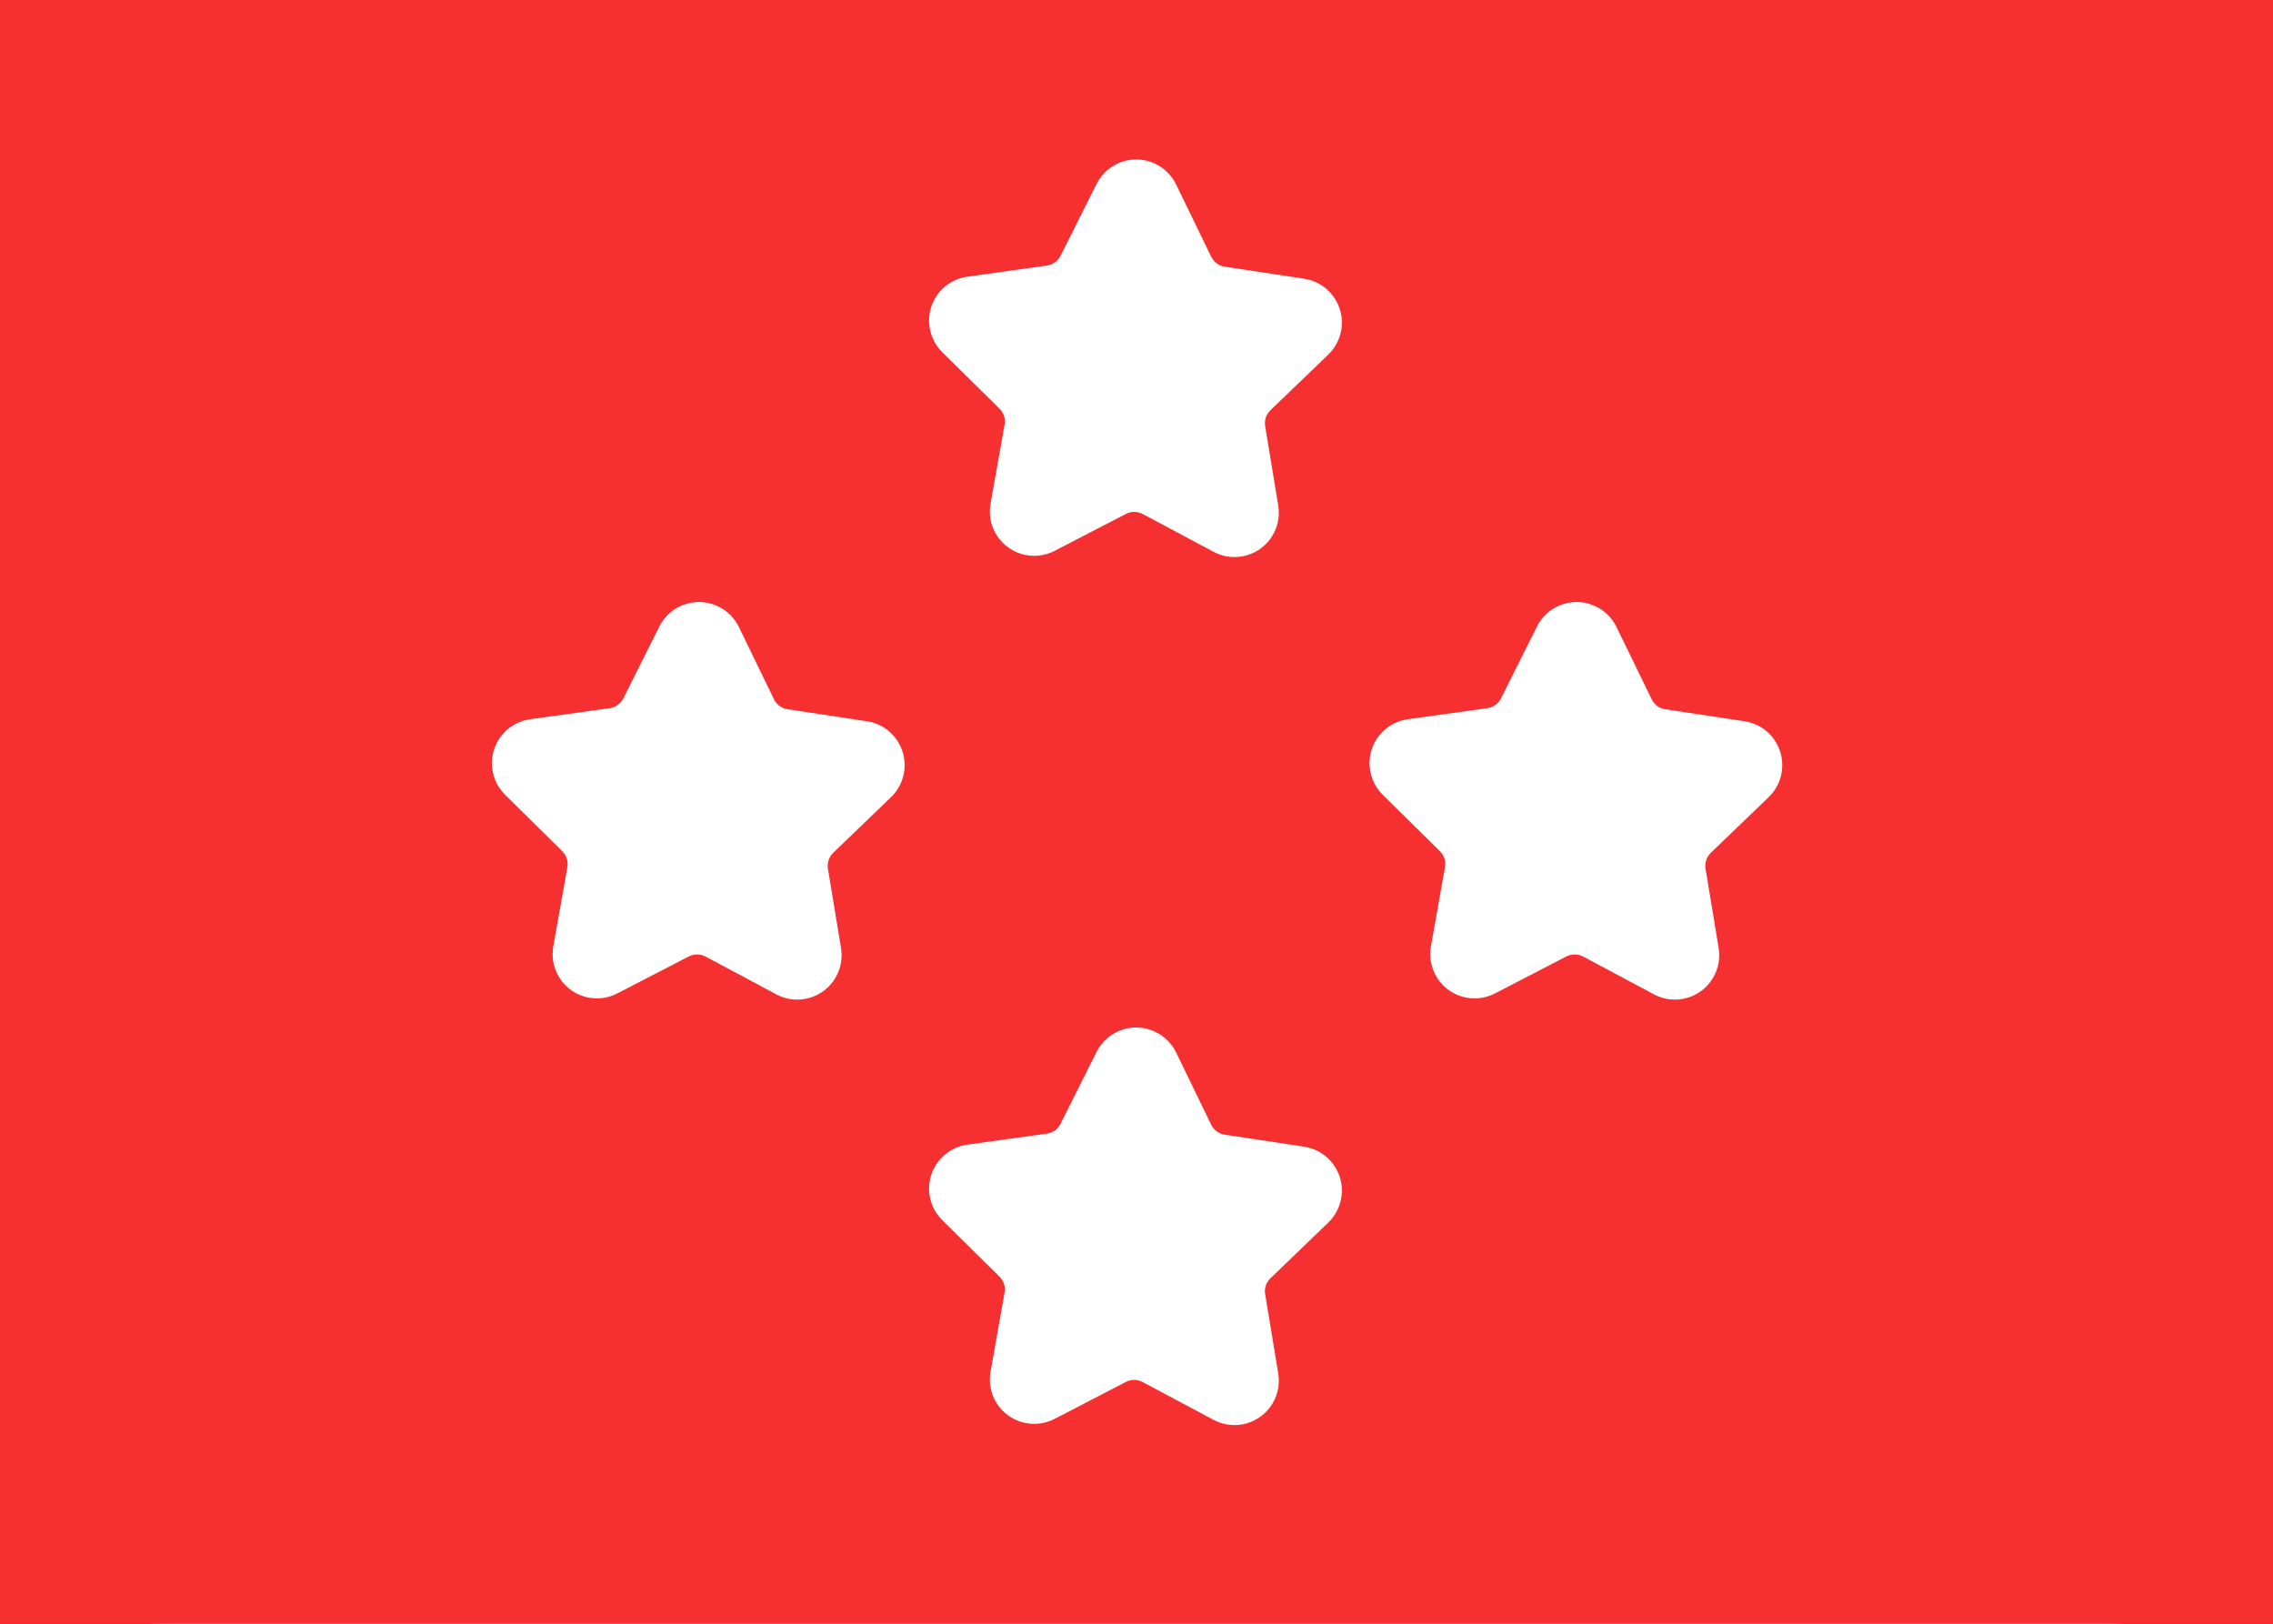 <svg xmlns="http://www.w3.org/2000/svg" fill="none" viewBox="0 0 28 20" aria-hidden="true">
  <rect x="0" y="0" width="28" height="20" fill="#333333" stroke="none"/>
  <g clip-path="url(#clip0_5_532)">
    <rect width="28" height="20" fill="white" rx="2"/>
    <rect width="28" height="20" fill="#F63030"/>
    <path fill="white" d="M12.312 5.033L11.607 4.338C11.393 4.126 11.39 3.78 11.602 3.565C11.687 3.48 11.797 3.424 11.916 3.408L12.896 3.271C12.969 3.261 13.032 3.216 13.064 3.151L13.508 2.266C13.643 1.996 13.971 1.887 14.241 2.022C14.348 2.076 14.435 2.164 14.488 2.272L14.92 3.162C14.952 3.228 15.014 3.274 15.087 3.285L16.066 3.433C16.364 3.478 16.569 3.757 16.524 4.055C16.506 4.174 16.449 4.283 16.363 4.367L15.65 5.053C15.597 5.104 15.572 5.177 15.585 5.25L15.746 6.226C15.795 6.524 15.594 6.805 15.296 6.854C15.178 6.874 15.056 6.854 14.95 6.797L14.076 6.331C14.012 6.297 13.934 6.296 13.87 6.33L12.991 6.785C12.723 6.924 12.393 6.819 12.254 6.551C12.199 6.445 12.181 6.323 12.202 6.205L12.375 5.23C12.388 5.158 12.364 5.084 12.312 5.033Z"/>
    <path fill="white" d="M12.312 15.724L11.607 15.029C11.393 14.817 11.39 14.471 11.602 14.257C11.687 14.171 11.797 14.116 11.916 14.099L12.896 13.963C12.969 13.953 13.032 13.908 13.064 13.842L13.508 12.957C13.643 12.688 13.971 12.578 14.241 12.714C14.348 12.767 14.435 12.855 14.488 12.963L14.92 13.854C14.952 13.919 15.014 13.965 15.087 13.976L16.066 14.124C16.364 14.17 16.569 14.448 16.524 14.746C16.506 14.865 16.449 14.975 16.363 15.058L15.65 15.745C15.597 15.795 15.572 15.869 15.585 15.941L15.746 16.918C15.795 17.215 15.594 17.496 15.296 17.546C15.178 17.565 15.056 17.545 14.95 17.489L14.076 17.023C14.012 16.988 13.934 16.988 13.87 17.021L12.991 17.477C12.723 17.615 12.393 17.511 12.254 17.243C12.199 17.136 12.181 17.014 12.202 16.896L12.375 15.921C12.388 15.849 12.364 15.776 12.312 15.724Z"/>
    <path fill="white" d="M17.737 10.484L17.033 9.789C16.818 9.577 16.816 9.231 17.028 9.016C17.112 8.931 17.222 8.876 17.341 8.859L18.322 8.723C18.394 8.712 18.457 8.667 18.49 8.602L18.933 7.717C19.068 7.447 19.397 7.338 19.666 7.473C19.774 7.527 19.86 7.615 19.913 7.723L20.346 8.613C20.378 8.679 20.44 8.725 20.512 8.736L21.491 8.884C21.789 8.929 21.994 9.208 21.949 9.506C21.931 9.625 21.875 9.734 21.788 9.818L21.075 10.504C21.022 10.555 20.998 10.629 21.01 10.701L21.171 11.677C21.22 11.975 21.019 12.256 20.721 12.305C20.603 12.325 20.481 12.305 20.375 12.248L19.502 11.782C19.437 11.748 19.36 11.748 19.295 11.781L18.416 12.236C18.148 12.375 17.818 12.271 17.68 12.003C17.624 11.896 17.606 11.774 17.627 11.656L17.8 10.681C17.813 10.609 17.79 10.535 17.737 10.484Z"/>
    <path fill="white" d="M6.926 10.484L6.222 9.789C6.007 9.577 6.005 9.231 6.217 9.016C6.301 8.931 6.411 8.876 6.53 8.859L7.511 8.723C7.583 8.712 7.646 8.667 7.679 8.602L8.122 7.717C8.257 7.447 8.586 7.338 8.855 7.473C8.963 7.527 9.049 7.615 9.102 7.723L9.534 8.613C9.566 8.679 9.629 8.725 9.701 8.736L10.68 8.884C10.978 8.929 11.183 9.208 11.138 9.506C11.12 9.625 11.063 9.734 10.977 9.818L10.264 10.504C10.211 10.555 10.187 10.629 10.199 10.701L10.36 11.677C10.409 11.975 10.208 12.256 9.91 12.305C9.792 12.325 9.67 12.305 9.564 12.248L8.691 11.782C8.626 11.748 8.549 11.748 8.484 11.781L7.605 12.236C7.337 12.375 7.007 12.271 6.869 12.003C6.813 11.896 6.795 11.774 6.816 11.656L6.989 10.681C7.002 10.609 6.978 10.535 6.926 10.484Z"/>
  </g>
  <defs>
    <clipPath id="clip0_5_532">
      <rect width="28" height="20" fill="white"/>
    </clipPath>
  </defs>
</svg>
